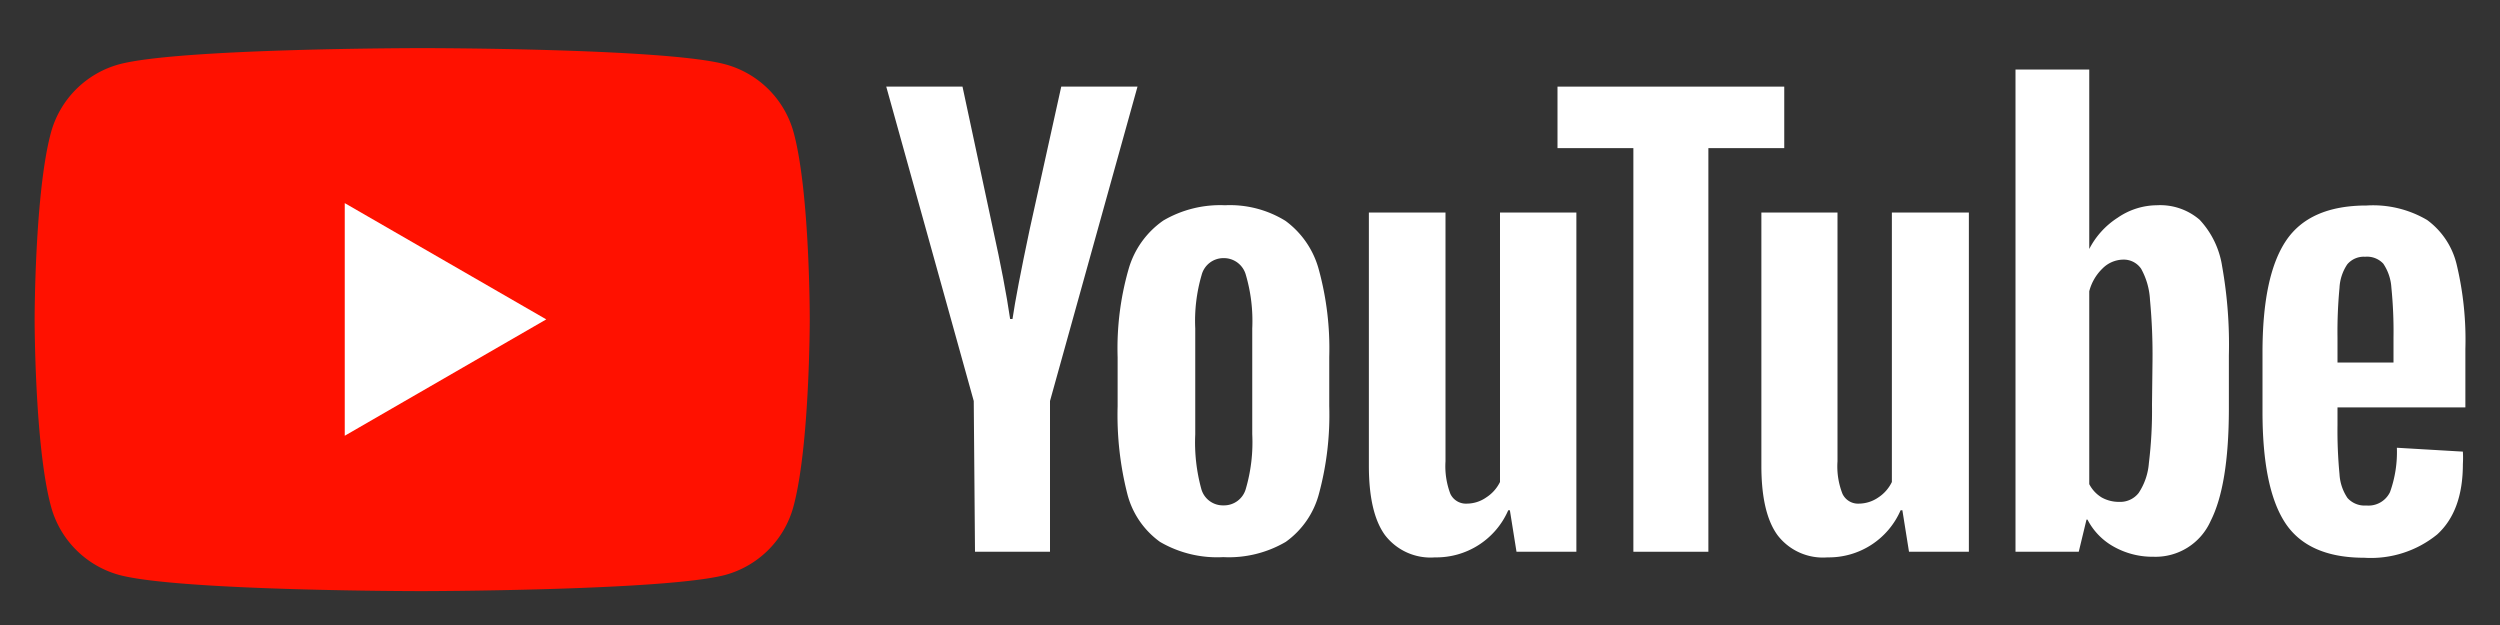 <svg id="레이어_1" data-name="레이어 1" xmlns="http://www.w3.org/2000/svg" viewBox="0 0 200 50"><rect x="0" y="0" width="200" height="50" fill="#333333" stroke="none"/><defs><style>.cls-1{fill:#f10;}.cls-2{fill:#fff;}</style></defs><title>대지 1</title><path class="cls-1" d="M63.5,10.63A7.77,7.77,0,0,0,58,5.14C53.18,3.85,33.79,3.85,33.79,3.85s-19.4,0-24.24,1.29a7.79,7.79,0,0,0-5.48,5.49c-1.3,4.83-1.3,14.93-1.3,14.93s0,10.09,1.3,14.92A7.79,7.79,0,0,0,9.55,46c4.84,1.29,24.24,1.29,24.24,1.29S53.18,47.26,58,46a7.77,7.77,0,0,0,5.48-5.49c1.3-4.83,1.3-14.92,1.3-14.92S64.8,15.46,63.5,10.63Z"/><polygon class="cls-2" points="27.58 34.86 43.7 25.55 27.58 16.25 27.58 34.86"/><path class="cls-2" d="M92.8,43.35a6.79,6.79,0,0,1-2.62-3.86,25.66,25.66,0,0,1-.77-7V28.58a23,23,0,0,1,.88-7.06,7.1,7.1,0,0,1,2.78-3.88A9,9,0,0,1,98,16.42a8.45,8.45,0,0,1,4.84,1.25,7.13,7.13,0,0,1,2.66,3.88,23.86,23.86,0,0,1,.84,7v3.94a24.13,24.13,0,0,1-.82,7,6.89,6.89,0,0,1-2.66,3.86,9,9,0,0,1-5,1.22A9.06,9.06,0,0,1,92.8,43.35Zm6.87-4.26a13.29,13.29,0,0,0,.51-4.35V26.27A13.09,13.09,0,0,0,99.67,22a1.82,1.82,0,0,0-1.79-1.35A1.8,1.8,0,0,0,96.13,22a13.09,13.09,0,0,0-.51,4.28v8.47a14.07,14.07,0,0,0,.48,4.35,1.79,1.79,0,0,0,1.78,1.33A1.81,1.81,0,0,0,99.67,39.09Z"/><path class="cls-2" d="M187,32.59V34a37,37,0,0,0,.16,3.93,3.77,3.77,0,0,0,.64,1.91,1.84,1.84,0,0,0,1.51.6,1.91,1.91,0,0,0,1.89-1.07,9.48,9.48,0,0,0,.55-3.55l5.28.31a8.44,8.44,0,0,1,0,1q0,3.76-2.06,5.63a8.4,8.4,0,0,1-5.83,1.86c-3,0-5.13-.94-6.35-2.83S181,36.91,181,32.94V28.2c0-4.08.62-7.06,1.88-8.94s3.41-2.82,6.45-2.82a8.52,8.52,0,0,1,4.84,1.16,6.19,6.19,0,0,1,2.37,3.59,25.87,25.87,0,0,1,.69,6.74v4.66Zm.78-11.44a3.69,3.69,0,0,0-.62,1.88,37.57,37.57,0,0,0-.16,4V29h4.48V27a35.22,35.22,0,0,0-.17-4,3.84,3.84,0,0,0-.65-1.91,1.77,1.77,0,0,0-1.44-.55A1.73,1.73,0,0,0,187.78,21.15Z"/><path class="cls-2" d="M77.9,32.08l-7-25.15H77l2.44,11.4c.62,2.81,1.08,5.2,1.37,7.19H81q.31-2.13,1.37-7.15L84.9,6.93H91l-7,25.15V44.14h-6Z"/><path class="cls-2" d="M126.11,17V44.14h-4.79l-.53-3.32h-.13a6.27,6.27,0,0,1-5.86,3.77,4.59,4.59,0,0,1-4-1.78q-1.29-1.77-1.29-5.54V17h6.13V36.91a6.23,6.23,0,0,0,.39,2.6,1.38,1.38,0,0,0,1.33.78,2.72,2.72,0,0,0,1.53-.49A3.08,3.08,0,0,0,120,38.56V17Z"/><path class="cls-2" d="M157.51,17V44.14h-4.79l-.53-3.32h-.14a6.26,6.26,0,0,1-5.85,3.77,4.57,4.57,0,0,1-4-1.78q-1.29-1.77-1.29-5.54V17H147V36.91a6,6,0,0,0,.4,2.6,1.38,1.38,0,0,0,1.33.78,2.77,2.77,0,0,0,1.53-.49,3.08,3.08,0,0,0,1.09-1.24V17Z"/><path class="cls-2" d="M142.74,11.85h-6.07V44.14h-6V11.85H124.6V6.93h18.14Z"/><path class="cls-2" d="M177.77,21.3a7,7,0,0,0-1.8-3.72,4.84,4.84,0,0,0-3.42-1.16,5.6,5.6,0,0,0-3.14,1,6.5,6.5,0,0,0-2.27,2.5h0V5.56h-5.9V44.14h5.06l.62-2.57H167a5.2,5.2,0,0,0,2.13,2.18,6.32,6.32,0,0,0,3.15.79,4.82,4.82,0,0,0,4.57-2.86q1.45-2.85,1.46-8.93V28.44A35.78,35.78,0,0,0,177.77,21.3Zm-5.61,11.09a34.65,34.65,0,0,1-.25,4.66,5,5,0,0,1-.82,2.39,1.87,1.87,0,0,1-1.55.71,2.83,2.83,0,0,1-1.4-.35,2.68,2.68,0,0,1-1-1.07V23.3a3.89,3.89,0,0,1,1.06-1.82,2.38,2.38,0,0,1,1.64-.71,1.68,1.68,0,0,1,1.45.73A5.74,5.74,0,0,1,172,24a46.61,46.61,0,0,1,.2,4.92Z"/></svg>